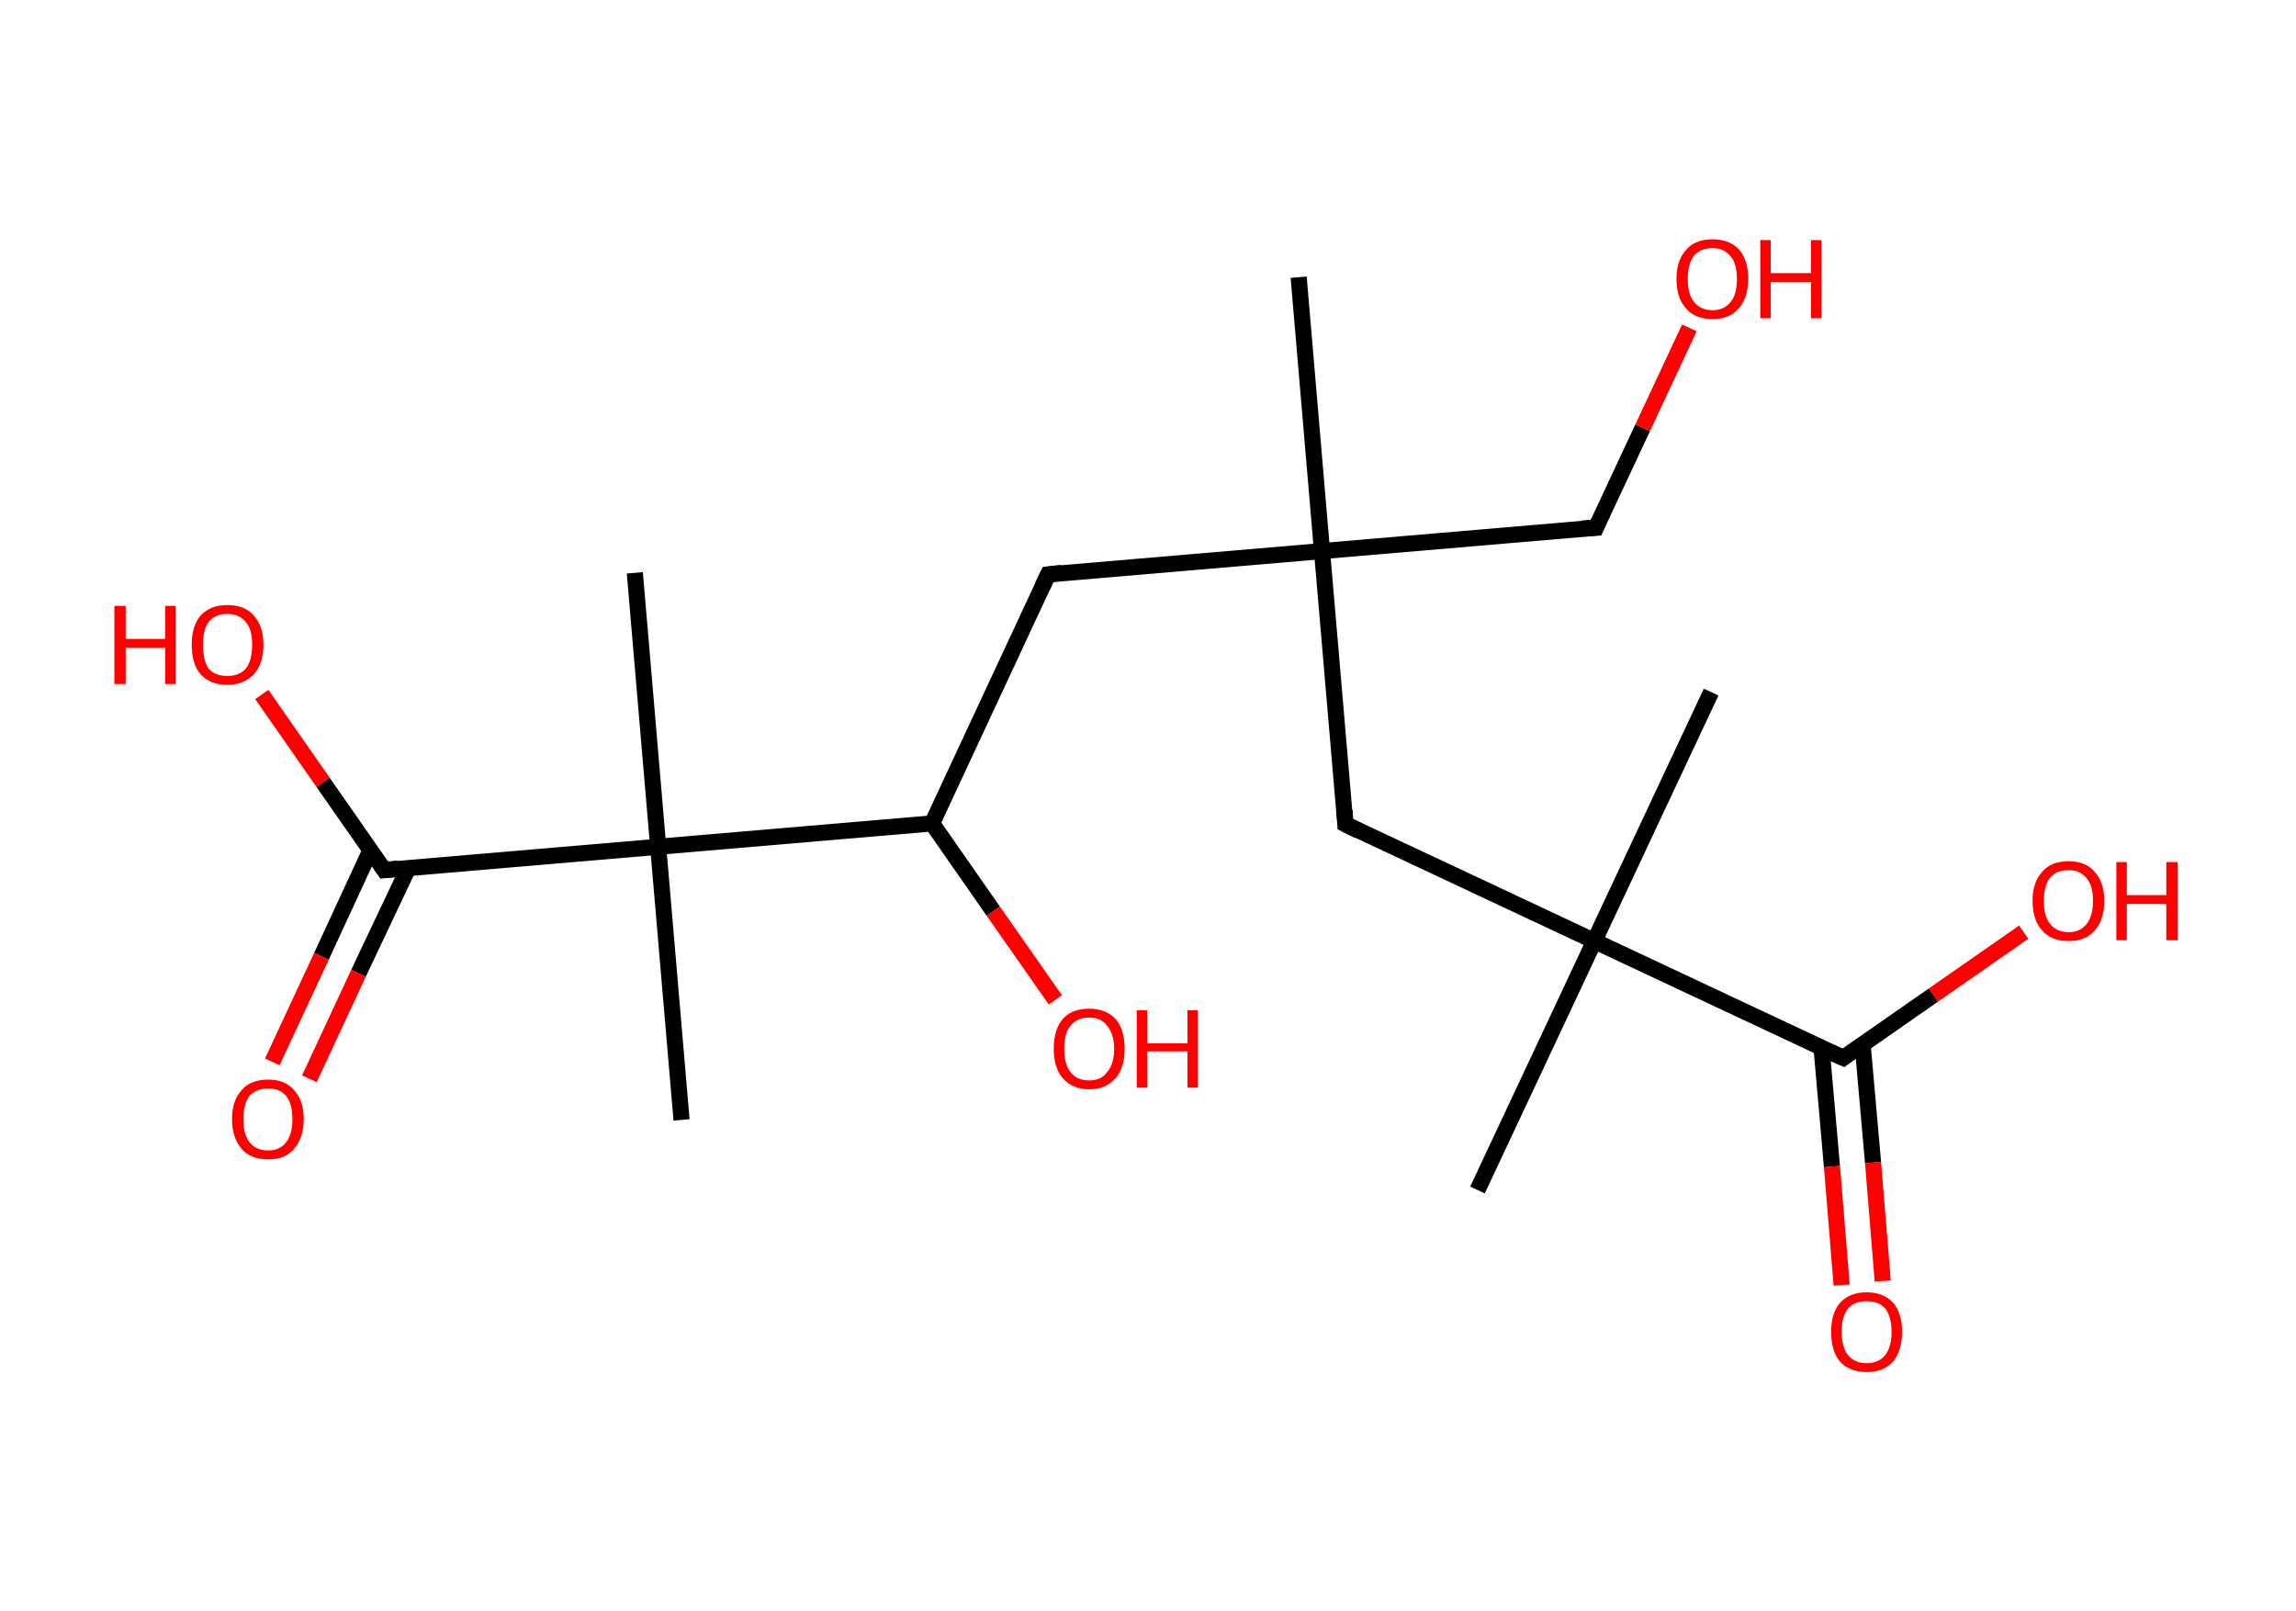 <?xml version='1.0' encoding='ASCII' standalone='yes'?>
<svg xmlns="http://www.w3.org/2000/svg" xmlns:rdkit="http://www.rdkit.org/xml" xmlns:xlink="http://www.w3.org/1999/xlink" version="1.1" baseProfile="full" xml:space="preserve" width="285px" height="200px" viewBox="0 0 285 200">
<!-- END OF HEADER -->
<rect style="opacity:1.0;fill:#FFFFFF;stroke:none" width="285.0" height="200.0" x="0.0" y="0.0"> </rect>
<path class="bond-0 atom-0 atom-1" d="M 161.2,34.4 L 164.1,68.4" style="fill:none;fill-rule:evenodd;stroke:#000000;stroke-width:2.0px;stroke-linecap:butt;stroke-linejoin:miter;stroke-opacity:1"/>
<path class="bond-1 atom-1 atom-2" d="M 164.1,68.4 L 198.1,65.5" style="fill:none;fill-rule:evenodd;stroke:#000000;stroke-width:2.0px;stroke-linecap:butt;stroke-linejoin:miter;stroke-opacity:1"/>
<path class="bond-2 atom-2 atom-3" d="M 198.1,65.5 L 203.9,53.1" style="fill:none;fill-rule:evenodd;stroke:#000000;stroke-width:2.0px;stroke-linecap:butt;stroke-linejoin:miter;stroke-opacity:1"/>
<path class="bond-2 atom-2 atom-3" d="M 203.9,53.1 L 209.7,40.7" style="fill:none;fill-rule:evenodd;stroke:#FF0000;stroke-width:2.0px;stroke-linecap:butt;stroke-linejoin:miter;stroke-opacity:1"/>
<path class="bond-3 atom-1 atom-4" d="M 164.1,68.4 L 130.1,71.3" style="fill:none;fill-rule:evenodd;stroke:#000000;stroke-width:2.0px;stroke-linecap:butt;stroke-linejoin:miter;stroke-opacity:1"/>
<path class="bond-4 atom-4 atom-5" d="M 130.1,71.3 L 115.7,102.2" style="fill:none;fill-rule:evenodd;stroke:#000000;stroke-width:2.0px;stroke-linecap:butt;stroke-linejoin:miter;stroke-opacity:1"/>
<path class="bond-5 atom-5 atom-6" d="M 115.7,102.2 L 123.3,113.1" style="fill:none;fill-rule:evenodd;stroke:#000000;stroke-width:2.0px;stroke-linecap:butt;stroke-linejoin:miter;stroke-opacity:1"/>
<path class="bond-5 atom-5 atom-6" d="M 123.3,113.1 L 131.0,124.1" style="fill:none;fill-rule:evenodd;stroke:#FF0000;stroke-width:2.0px;stroke-linecap:butt;stroke-linejoin:miter;stroke-opacity:1"/>
<path class="bond-6 atom-5 atom-7" d="M 115.7,102.2 L 81.7,105.1" style="fill:none;fill-rule:evenodd;stroke:#000000;stroke-width:2.0px;stroke-linecap:butt;stroke-linejoin:miter;stroke-opacity:1"/>
<path class="bond-7 atom-7 atom-8" d="M 81.7,105.1 L 78.8,71.1" style="fill:none;fill-rule:evenodd;stroke:#000000;stroke-width:2.0px;stroke-linecap:butt;stroke-linejoin:miter;stroke-opacity:1"/>
<path class="bond-8 atom-7 atom-9" d="M 81.7,105.1 L 84.6,139.0" style="fill:none;fill-rule:evenodd;stroke:#000000;stroke-width:2.0px;stroke-linecap:butt;stroke-linejoin:miter;stroke-opacity:1"/>
<path class="bond-9 atom-7 atom-10" d="M 81.7,105.1 L 47.7,108.0" style="fill:none;fill-rule:evenodd;stroke:#000000;stroke-width:2.0px;stroke-linecap:butt;stroke-linejoin:miter;stroke-opacity:1"/>
<path class="bond-10 atom-10 atom-11" d="M 46.0,105.5 L 39.9,118.7" style="fill:none;fill-rule:evenodd;stroke:#000000;stroke-width:2.0px;stroke-linecap:butt;stroke-linejoin:miter;stroke-opacity:1"/>
<path class="bond-10 atom-10 atom-11" d="M 39.9,118.7 L 33.8,131.8" style="fill:none;fill-rule:evenodd;stroke:#FF0000;stroke-width:2.0px;stroke-linecap:butt;stroke-linejoin:miter;stroke-opacity:1"/>
<path class="bond-10 atom-10 atom-11" d="M 50.7,107.7 L 44.5,120.8" style="fill:none;fill-rule:evenodd;stroke:#000000;stroke-width:2.0px;stroke-linecap:butt;stroke-linejoin:miter;stroke-opacity:1"/>
<path class="bond-10 atom-10 atom-11" d="M 44.5,120.8 L 38.4,133.9" style="fill:none;fill-rule:evenodd;stroke:#FF0000;stroke-width:2.0px;stroke-linecap:butt;stroke-linejoin:miter;stroke-opacity:1"/>
<path class="bond-11 atom-10 atom-12" d="M 47.7,108.0 L 40.1,97.1" style="fill:none;fill-rule:evenodd;stroke:#000000;stroke-width:2.0px;stroke-linecap:butt;stroke-linejoin:miter;stroke-opacity:1"/>
<path class="bond-11 atom-10 atom-12" d="M 40.1,97.1 L 32.5,86.2" style="fill:none;fill-rule:evenodd;stroke:#FF0000;stroke-width:2.0px;stroke-linecap:butt;stroke-linejoin:miter;stroke-opacity:1"/>
<path class="bond-12 atom-1 atom-13" d="M 164.1,68.4 L 167.0,102.3" style="fill:none;fill-rule:evenodd;stroke:#000000;stroke-width:2.0px;stroke-linecap:butt;stroke-linejoin:miter;stroke-opacity:1"/>
<path class="bond-13 atom-13 atom-14" d="M 167.0,102.3 L 197.9,116.8" style="fill:none;fill-rule:evenodd;stroke:#000000;stroke-width:2.0px;stroke-linecap:butt;stroke-linejoin:miter;stroke-opacity:1"/>
<path class="bond-14 atom-14 atom-15" d="M 197.9,116.8 L 183.4,147.7" style="fill:none;fill-rule:evenodd;stroke:#000000;stroke-width:2.0px;stroke-linecap:butt;stroke-linejoin:miter;stroke-opacity:1"/>
<path class="bond-15 atom-14 atom-16" d="M 197.9,116.8 L 212.4,85.9" style="fill:none;fill-rule:evenodd;stroke:#000000;stroke-width:2.0px;stroke-linecap:butt;stroke-linejoin:miter;stroke-opacity:1"/>
<path class="bond-16 atom-14 atom-17" d="M 197.9,116.8 L 228.8,131.3" style="fill:none;fill-rule:evenodd;stroke:#000000;stroke-width:2.0px;stroke-linecap:butt;stroke-linejoin:miter;stroke-opacity:1"/>
<path class="bond-17 atom-17 atom-18" d="M 226.1,130.0 L 227.4,144.8" style="fill:none;fill-rule:evenodd;stroke:#000000;stroke-width:2.0px;stroke-linecap:butt;stroke-linejoin:miter;stroke-opacity:1"/>
<path class="bond-17 atom-17 atom-18" d="M 227.4,144.8 L 228.6,159.5" style="fill:none;fill-rule:evenodd;stroke:#FF0000;stroke-width:2.0px;stroke-linecap:butt;stroke-linejoin:miter;stroke-opacity:1"/>
<path class="bond-17 atom-17 atom-18" d="M 231.2,129.6 L 232.5,144.3" style="fill:none;fill-rule:evenodd;stroke:#000000;stroke-width:2.0px;stroke-linecap:butt;stroke-linejoin:miter;stroke-opacity:1"/>
<path class="bond-17 atom-17 atom-18" d="M 232.5,144.3 L 233.7,159.0" style="fill:none;fill-rule:evenodd;stroke:#FF0000;stroke-width:2.0px;stroke-linecap:butt;stroke-linejoin:miter;stroke-opacity:1"/>
<path class="bond-18 atom-17 atom-19" d="M 228.8,131.3 L 240.0,123.5" style="fill:none;fill-rule:evenodd;stroke:#000000;stroke-width:2.0px;stroke-linecap:butt;stroke-linejoin:miter;stroke-opacity:1"/>
<path class="bond-18 atom-17 atom-19" d="M 240.0,123.5 L 251.2,115.7" style="fill:none;fill-rule:evenodd;stroke:#FF0000;stroke-width:2.0px;stroke-linecap:butt;stroke-linejoin:miter;stroke-opacity:1"/>
<path d="M 196.4,65.6 L 198.1,65.5 L 198.4,64.8" style="fill:none;stroke:#000000;stroke-width:2.0px;stroke-linecap:butt;stroke-linejoin:miter;stroke-opacity:1;"/>
<path d="M 131.8,71.1 L 130.1,71.3 L 129.4,72.8" style="fill:none;stroke:#000000;stroke-width:2.0px;stroke-linecap:butt;stroke-linejoin:miter;stroke-opacity:1;"/>
<path d="M 49.4,107.8 L 47.7,108.0 L 47.3,107.4" style="fill:none;stroke:#000000;stroke-width:2.0px;stroke-linecap:butt;stroke-linejoin:miter;stroke-opacity:1;"/>
<path d="M 166.9,100.6 L 167.0,102.3 L 168.6,103.1" style="fill:none;stroke:#000000;stroke-width:2.0px;stroke-linecap:butt;stroke-linejoin:miter;stroke-opacity:1;"/>
<path d="M 227.2,130.6 L 228.8,131.3 L 229.3,130.9" style="fill:none;stroke:#000000;stroke-width:2.0px;stroke-linecap:butt;stroke-linejoin:miter;stroke-opacity:1;"/>
<path class="atom-3" d="M 208.1 34.6 Q 208.1 32.3, 209.3 31.0 Q 210.4 29.7, 212.6 29.7 Q 214.7 29.7, 215.9 31.0 Q 217.0 32.3, 217.0 34.6 Q 217.0 37.0, 215.8 38.3 Q 214.7 39.6, 212.6 39.6 Q 210.4 39.6, 209.3 38.3 Q 208.1 37.0, 208.1 34.6 M 212.6 38.5 Q 214.0 38.5, 214.8 37.5 Q 215.6 36.6, 215.6 34.6 Q 215.6 32.7, 214.8 31.8 Q 214.0 30.8, 212.6 30.8 Q 211.1 30.8, 210.3 31.7 Q 209.5 32.7, 209.5 34.6 Q 209.5 36.6, 210.3 37.5 Q 211.1 38.5, 212.6 38.5 " fill="#FF0000"/>
<path class="atom-3" d="M 218.5 29.8 L 219.8 29.8 L 219.8 33.9 L 224.8 33.9 L 224.8 29.8 L 226.1 29.8 L 226.1 39.5 L 224.8 39.5 L 224.8 35.0 L 219.8 35.0 L 219.8 39.5 L 218.5 39.5 L 218.5 29.8 " fill="#FF0000"/>
<path class="atom-6" d="M 130.8 130.2 Q 130.8 127.8, 131.9 126.5 Q 133.0 125.2, 135.2 125.2 Q 137.3 125.2, 138.5 126.5 Q 139.6 127.8, 139.6 130.2 Q 139.6 132.5, 138.5 133.8 Q 137.3 135.2, 135.2 135.2 Q 133.1 135.2, 131.9 133.8 Q 130.8 132.5, 130.8 130.2 M 135.2 134.1 Q 136.7 134.1, 137.4 133.1 Q 138.3 132.1, 138.3 130.2 Q 138.3 128.3, 137.4 127.3 Q 136.7 126.3, 135.2 126.3 Q 133.7 126.3, 132.9 127.3 Q 132.1 128.2, 132.1 130.2 Q 132.1 132.1, 132.9 133.1 Q 133.7 134.1, 135.2 134.1 " fill="#FF0000"/>
<path class="atom-6" d="M 141.1 125.4 L 142.4 125.4 L 142.4 129.5 L 147.4 129.5 L 147.4 125.4 L 148.7 125.4 L 148.7 135.0 L 147.4 135.0 L 147.4 130.5 L 142.4 130.5 L 142.4 135.0 L 141.1 135.0 L 141.1 125.4 " fill="#FF0000"/>
<path class="atom-11" d="M 28.8 138.9 Q 28.8 136.6, 30.0 135.3 Q 31.1 134.0, 33.3 134.0 Q 35.4 134.0, 36.5 135.3 Q 37.7 136.6, 37.7 138.9 Q 37.7 141.2, 36.5 142.6 Q 35.4 143.9, 33.3 143.9 Q 31.1 143.9, 30.0 142.6 Q 28.8 141.2, 28.8 138.9 M 33.3 142.8 Q 34.7 142.8, 35.5 141.8 Q 36.3 140.8, 36.3 138.9 Q 36.3 137.0, 35.5 136.0 Q 34.7 135.1, 33.3 135.1 Q 31.8 135.1, 31.0 136.0 Q 30.2 137.0, 30.2 138.9 Q 30.2 140.8, 31.0 141.8 Q 31.8 142.8, 33.3 142.8 " fill="#FF0000"/>
<path class="atom-12" d="M 14.2 75.2 L 15.6 75.2 L 15.6 79.3 L 20.5 79.3 L 20.5 75.2 L 21.8 75.2 L 21.8 84.9 L 20.5 84.9 L 20.5 80.4 L 15.6 80.4 L 15.6 84.9 L 14.2 84.9 L 14.2 75.2 " fill="#FF0000"/>
<path class="atom-12" d="M 23.8 80.0 Q 23.8 77.7, 24.9 76.4 Q 26.1 75.1, 28.2 75.1 Q 30.4 75.1, 31.5 76.4 Q 32.7 77.7, 32.7 80.0 Q 32.7 82.4, 31.5 83.7 Q 30.3 85.0, 28.2 85.0 Q 26.1 85.0, 24.9 83.7 Q 23.8 82.4, 23.8 80.0 M 28.2 83.9 Q 29.7 83.9, 30.5 83.0 Q 31.3 82.0, 31.3 80.0 Q 31.3 78.1, 30.5 77.2 Q 29.7 76.2, 28.2 76.2 Q 26.7 76.2, 25.9 77.2 Q 25.2 78.1, 25.2 80.0 Q 25.2 82.0, 25.9 83.0 Q 26.7 83.9, 28.2 83.9 " fill="#FF0000"/>
<path class="atom-18" d="M 227.3 165.3 Q 227.3 163.0, 228.4 161.7 Q 229.6 160.4, 231.7 160.4 Q 233.8 160.4, 235.0 161.7 Q 236.1 163.0, 236.1 165.3 Q 236.1 167.6, 235.0 169.0 Q 233.8 170.3, 231.7 170.3 Q 229.6 170.3, 228.4 169.0 Q 227.3 167.7, 227.3 165.3 M 231.7 169.2 Q 233.2 169.2, 234.0 168.2 Q 234.8 167.2, 234.8 165.3 Q 234.8 163.4, 234.0 162.4 Q 233.2 161.5, 231.7 161.5 Q 230.2 161.5, 229.4 162.4 Q 228.6 163.4, 228.6 165.3 Q 228.6 167.2, 229.4 168.2 Q 230.2 169.2, 231.7 169.2 " fill="#FF0000"/>
<path class="atom-19" d="M 252.3 111.8 Q 252.3 109.5, 253.5 108.2 Q 254.6 106.9, 256.8 106.9 Q 258.9 106.9, 260.0 108.2 Q 261.2 109.5, 261.2 111.8 Q 261.2 114.2, 260.0 115.5 Q 258.9 116.8, 256.8 116.8 Q 254.6 116.8, 253.5 115.5 Q 252.3 114.2, 252.3 111.8 M 256.8 115.7 Q 258.2 115.7, 259.0 114.7 Q 259.8 113.7, 259.8 111.8 Q 259.8 109.9, 259.0 109.0 Q 258.2 108.0, 256.8 108.0 Q 255.3 108.0, 254.5 108.9 Q 253.7 109.9, 253.7 111.8 Q 253.7 113.8, 254.5 114.7 Q 255.3 115.7, 256.8 115.7 " fill="#FF0000"/>
<path class="atom-19" d="M 262.7 107.0 L 264.0 107.0 L 264.0 111.1 L 268.9 111.1 L 268.9 107.0 L 270.3 107.0 L 270.3 116.7 L 268.9 116.7 L 268.9 112.2 L 264.0 112.2 L 264.0 116.7 L 262.7 116.7 L 262.7 107.0 " fill="#FF0000"/>
</svg>
